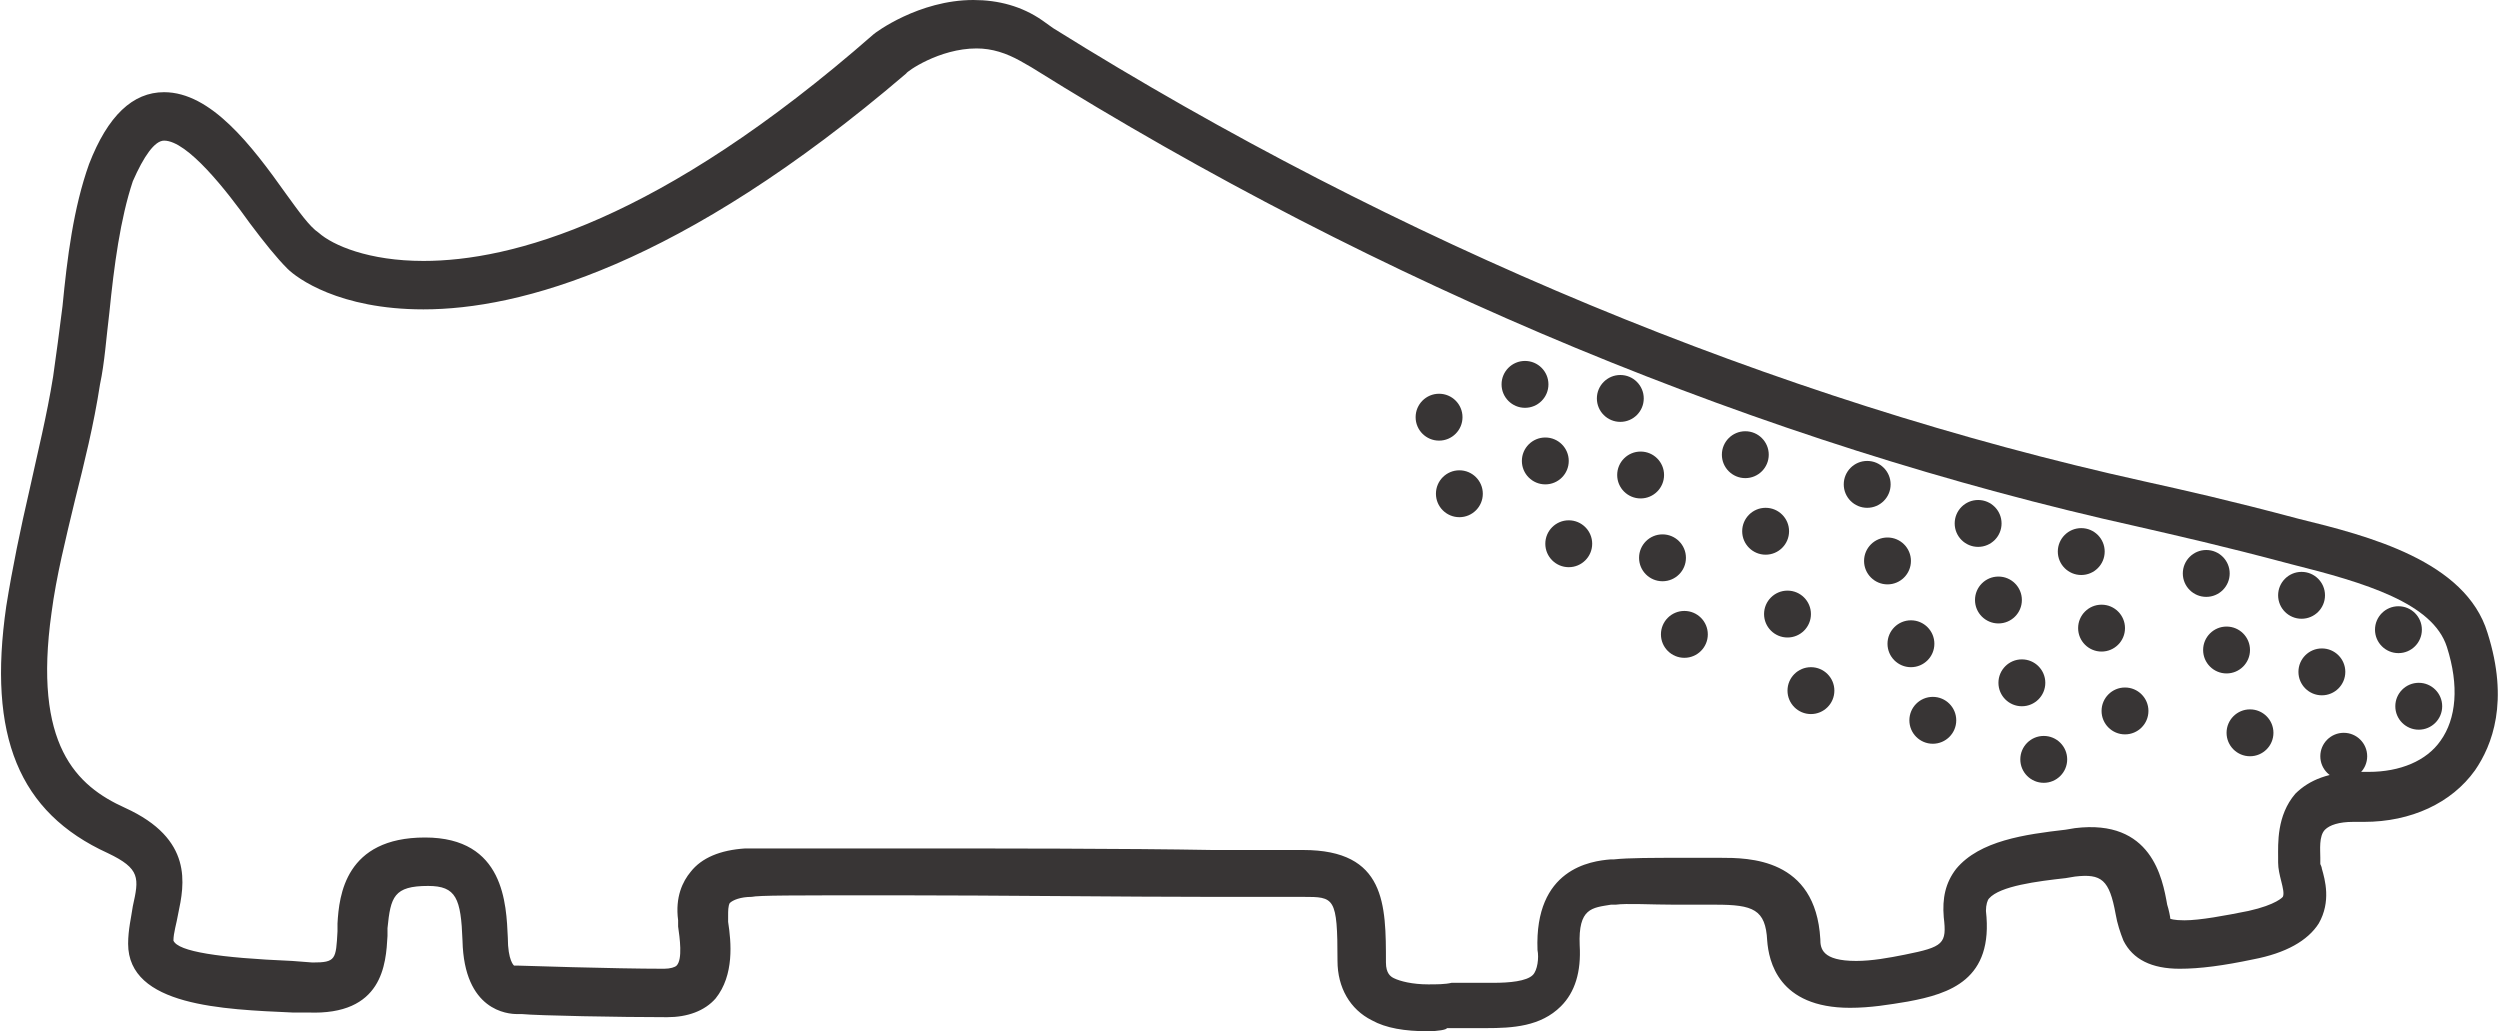 <?xml version="1.0" encoding="utf-8"?>
<!-- Generator: Adobe Illustrator 16.0.0, SVG Export Plug-In . SVG Version: 6.00 Build 0)  -->
<!DOCTYPE svg PUBLIC "-//W3C//DTD SVG 1.1//EN" "http://www.w3.org/Graphics/SVG/1.1/DTD/svg11.dtd">
<svg version="1.1" id="Layer_1" xmlns="http://www.w3.org/2000/svg" xmlns:xlink="http://www.w3.org/1999/xlink" x="0px" y="0px"
	 width="160px" height="66px" viewBox="0 0 160 66" enable-background="new 0 0 160 66" xml:space="preserve">
<g>
	<g>
		<path fill="#383535" d="M91.4,66c-1.5,0-2.7-0.2-3.6-0.7c-1.4-0.7-2.2-2.1-2.2-3.8c0-4.1-0.2-4.1-2.2-4.1c-0.8,0-3,0-5.8,0
			c-5.6,0-13.8-0.1-20.2-0.1c-6.9,0-8.8,0-9.3,0.1c-0.7,0-1.2,0.2-1.4,0.4c-0.1,0.2-0.1,0.5-0.1,0.8l0,0.4c0.2,1.3,0.4,3.4-0.8,4.9
			c-0.7,0.8-1.8,1.2-3.1,1.2c-3,0-8.3-0.1-9.3-0.2c-0.1,0-0.2,0-0.3,0c-0.6,0-3.4-0.2-3.5-4.7c-0.1-2.7-0.4-3.5-2.2-3.5
			c-2.2,0-2.4,0.7-2.6,2.7l0,0.5c-0.1,1.8-0.3,5.1-5.1,4.9l-1,0c-4.4-0.2-10.5-0.4-10.5-4.4c0-0.9,0.2-1.7,0.3-2.4
			c0.4-1.8,0.5-2.4-1.6-3.4c-5.7-2.6-7.7-7.5-6.5-15.8c0.4-2.5,0.9-4.9,1.5-7.5C2.4,29,3,26.6,3.4,24.1c0.2-1.4,0.4-2.9,0.6-4.5
			c0.3-3.1,0.7-6.3,1.7-9.1c1.2-3.1,2.8-4.6,4.8-4.6c3,0,5.6,3.4,7.8,6.5c0.8,1.1,1.5,2.1,2.1,2.5c0.9,0.8,3.2,1.8,6.7,1.8
			c5.6,0,15.1-2.5,28.8-14.5C56,2.1,58.8,0,62.3,0c1.6,0,3.1,0.4,4.4,1.3l0.7,0.5c22.1,13.8,46.3,23.8,69.8,29
			c2.7,0.6,5.4,1.2,9.9,2.4c4.5,1.1,10.7,2.7,12.1,7.3c1.4,4.4,0.3,7.2-0.8,8.8c-1.5,2.1-4.1,3.3-7.1,3.3l-0.7,0
			c-0.9,0-1.5,0.2-1.8,0.5c-0.4,0.4-0.3,1.3-0.3,1.8c0,0.2,0,0.3,0,0.4c0,0,0.1,0.2,0.1,0.3c0.2,0.7,0.6,2.1-0.2,3.5
			c-0.7,1.1-2.1,1.9-4.2,2.3c-1.9,0.4-3.4,0.6-4.7,0.6c-1.8,0-3-0.6-3.6-1.8c-0.2-0.5-0.4-1.1-0.5-1.7c-0.4-2.2-0.9-2.6-2.6-2.4
			l-0.6,0.1c-1.8,0.2-4.2,0.5-4.9,1.3c-0.1,0.1-0.2,0.4-0.2,0.8c0.5,4.4-2.3,5.3-5,5.8c-1.2,0.2-2.4,0.4-3.7,0.4
			c-4.6,0-5.2-3-5.3-4.3c-0.1-2-0.9-2.3-3.3-2.3h-0.3c-0.7,0-1.5,0-2.3,0c-1.5,0-3.1-0.1-3.8,0l-0.3,0c-1.2,0.2-2.1,0.2-2,2.6
			c0.1,1.7-0.3,3-1.2,3.9c-1.3,1.3-3.1,1.4-4.8,1.4l-1.6,0c-0.2,0-0.5,0-0.9,0C92.6,65.9,92,66,91.4,66z M57.4,54.3
			c6.4,0,14.7,0,20.2,0.1c2.8,0,5,0,5.8,0c5.3,0,5.3,3.5,5.3,7.2c0,0.7,0.3,0.9,0.5,1c0.4,0.2,1.2,0.4,2.2,0.4c0.5,0,1.1,0,1.5-0.1
			c0.4,0,0.8,0,1.1,0l1.6,0c1,0,2.1-0.1,2.5-0.5c0.3-0.3,0.4-1.1,0.3-1.6c-0.2-5.2,3.4-5.7,4.7-5.8l0.2,0c0.9-0.1,2.6-0.1,4.3-0.1
			c0.8,0,1.6,0,2.2,0h0.3c1.8,0,6.1,0,6.4,5.2c0,0.6,0.1,1.4,2.3,1.4c1,0,2.1-0.2,3.1-0.4c2.5-0.5,2.7-0.7,2.5-2.4
			c-0.1-1.2,0.1-2.2,0.8-3.1c1.5-1.8,4.4-2.2,7-2.5l0.6-0.1c4.9-0.6,5.6,3.2,5.9,4.9c0.1,0.3,0.2,0.8,0.2,0.9c0,0,0.2,0.1,0.9,0.1
			c1,0,2.6-0.3,4.1-0.6c1.8-0.4,2.2-0.9,2.2-0.9c0.1-0.2,0-0.6-0.1-1c-0.1-0.4-0.2-0.8-0.2-1.2l0-0.3c0-0.9-0.1-2.7,1.1-4.1
			c0.9-0.9,2.2-1.4,4-1.4l0.7,0c2,0,3.7-0.7,4.6-2c1-1.4,1.2-3.5,0.4-6c-0.9-2.8-5.2-4.1-10-5.3c-4.5-1.2-7.2-1.8-9.8-2.4
			c-23.9-5.3-48.4-15.4-70.8-29.4l-0.7-0.4c-0.9-0.5-1.8-0.8-2.8-0.8c-2.4,0-4.5,1.5-4.5,1.6C43.5,17.1,33.2,19.8,27.1,19.8
			c0,0,0,0,0,0c-5.4,0-8.1-2-8.7-2.6c-0.7-0.7-1.5-1.7-2.4-2.9C14.5,12.2,12,9,10.5,9c-0.6,0-1.3,1-2,2.6C7.7,14,7.3,17,7,20
			c-0.2,1.6-0.3,3.2-0.6,4.6c-0.4,2.6-1,5-1.6,7.4c-0.6,2.5-1.2,4.9-1.5,7.2c-1.2,8.5,1.6,11.1,4.7,12.5c4.4,2,3.8,4.9,3.4,6.8
			c-0.1,0.6-0.3,1.2-0.3,1.7c0.3,0.7,2.9,1.1,7.6,1.3l1.3,0.1c1.5,0,1.5-0.2,1.6-2l0-0.5c0.1-1.8,0.5-5.5,5.6-5.5
			c5.1,0,5.2,4.3,5.3,6.4c0,1.5,0.4,1.8,0.4,1.8l0.2,0l0.1,0c0,0,6.1,0.2,9.3,0.2c0.4,0,0.7-0.1,0.8-0.2c0.4-0.4,0.2-1.8,0.1-2.5
			l0-0.4c-0.2-1.5,0.3-2.5,0.8-3.1c0.7-0.9,1.9-1.4,3.5-1.5C48.4,54.3,49.9,54.3,57.4,54.3z"/>
	</g>
	<g>
		<circle fill="#383535" cx="92.1" cy="26.7" r="1.5"/>
	</g>
	<g>
		<circle fill="#383535" cx="93.4" cy="31.6" r="1.5"/>
	</g>
	<g>
		<circle fill="#383535" cx="97.6" cy="24.6" r="1.5"/>
	</g>
	<g>
		<circle fill="#383535" cx="98.9" cy="29.5" r="1.5"/>
	</g>
	<g>
		<circle fill="#383535" cx="100.4" cy="34.8" r="1.5"/>
	</g>
	<g>
		<circle fill="#383535" cx="103.7" cy="25.5" r="1.5"/>
	</g>
	<g>
		<circle fill="#383535" cx="105" cy="30.4" r="1.5"/>
	</g>
	<g>
		<circle fill="#383535" cx="106.4" cy="35.7" r="1.5"/>
	</g>
	<g>
		<circle fill="#383535" cx="107.8" cy="40.6" r="1.5"/>
	</g>
	<g>
		<circle fill="#383535" cx="111.7" cy="29.1" r="1.5"/>
	</g>
	<g>
		<circle fill="#383535" cx="113" cy="34" r="1.5"/>
	</g>
	<g>
		<circle fill="#383535" cx="114.4" cy="39.3" r="1.5"/>
	</g>
	<g>
		<circle fill="#383535" cx="115.9" cy="44.2" r="1.5"/>
	</g>
	<g>
		<circle fill="#383535" cx="119.5" cy="31" r="1.5"/>
	</g>
	<g>
		<circle fill="#383535" cx="120.8" cy="35.9" r="1.5"/>
	</g>
	<g>
		<circle fill="#383535" cx="122.3" cy="41.2" r="1.5"/>
	</g>
	<g>
		<circle fill="#383535" cx="123.7" cy="46.1" r="1.5"/>
	</g>
	<g>
		<circle fill="#383535" cx="126.6" cy="33.5" r="1.5"/>
	</g>
	<g>
		<circle fill="#383535" cx="127.9" cy="38.4" r="1.5"/>
	</g>
	<g>
		<circle fill="#383535" cx="129.4" cy="43.7" r="1.5"/>
	</g>
	<g>
		<circle fill="#383535" cx="130.8" cy="48.6" r="1.5"/>
	</g>
	<g>
		<circle fill="#383535" cx="133.2" cy="35.3" r="1.5"/>
	</g>
	<g>
		<circle fill="#383535" cx="134.5" cy="40.2" r="1.5"/>
	</g>
	<g>
		<circle fill="#383535" cx="136" cy="45.5" r="1.5"/>
	</g>
	<g>
		<circle fill="#383535" cx="141.2" cy="36.7" r="1.5"/>
	</g>
	<g>
		<circle fill="#383535" cx="142.5" cy="41.6" r="1.5"/>
	</g>
	<g>
		<circle fill="#383535" cx="144" cy="46.9" r="1.5"/>
	</g>
	<g>
		<circle fill="#383535" cx="147.3" cy="38.1" r="1.5"/>
	</g>
	<g>
		<circle fill="#383535" cx="148.6" cy="43" r="1.5"/>
	</g>
	<g>
		<circle fill="#383535" cx="153.5" cy="40.3" r="1.5"/>
	</g>
	<g>
		<circle fill="#383535" cx="154.8" cy="45.2" r="1.5"/>
	</g>
	<g>
		<circle fill="#383535" cx="150" cy="48.4" r="1.5"/>
	</g>
</g>
</svg>

